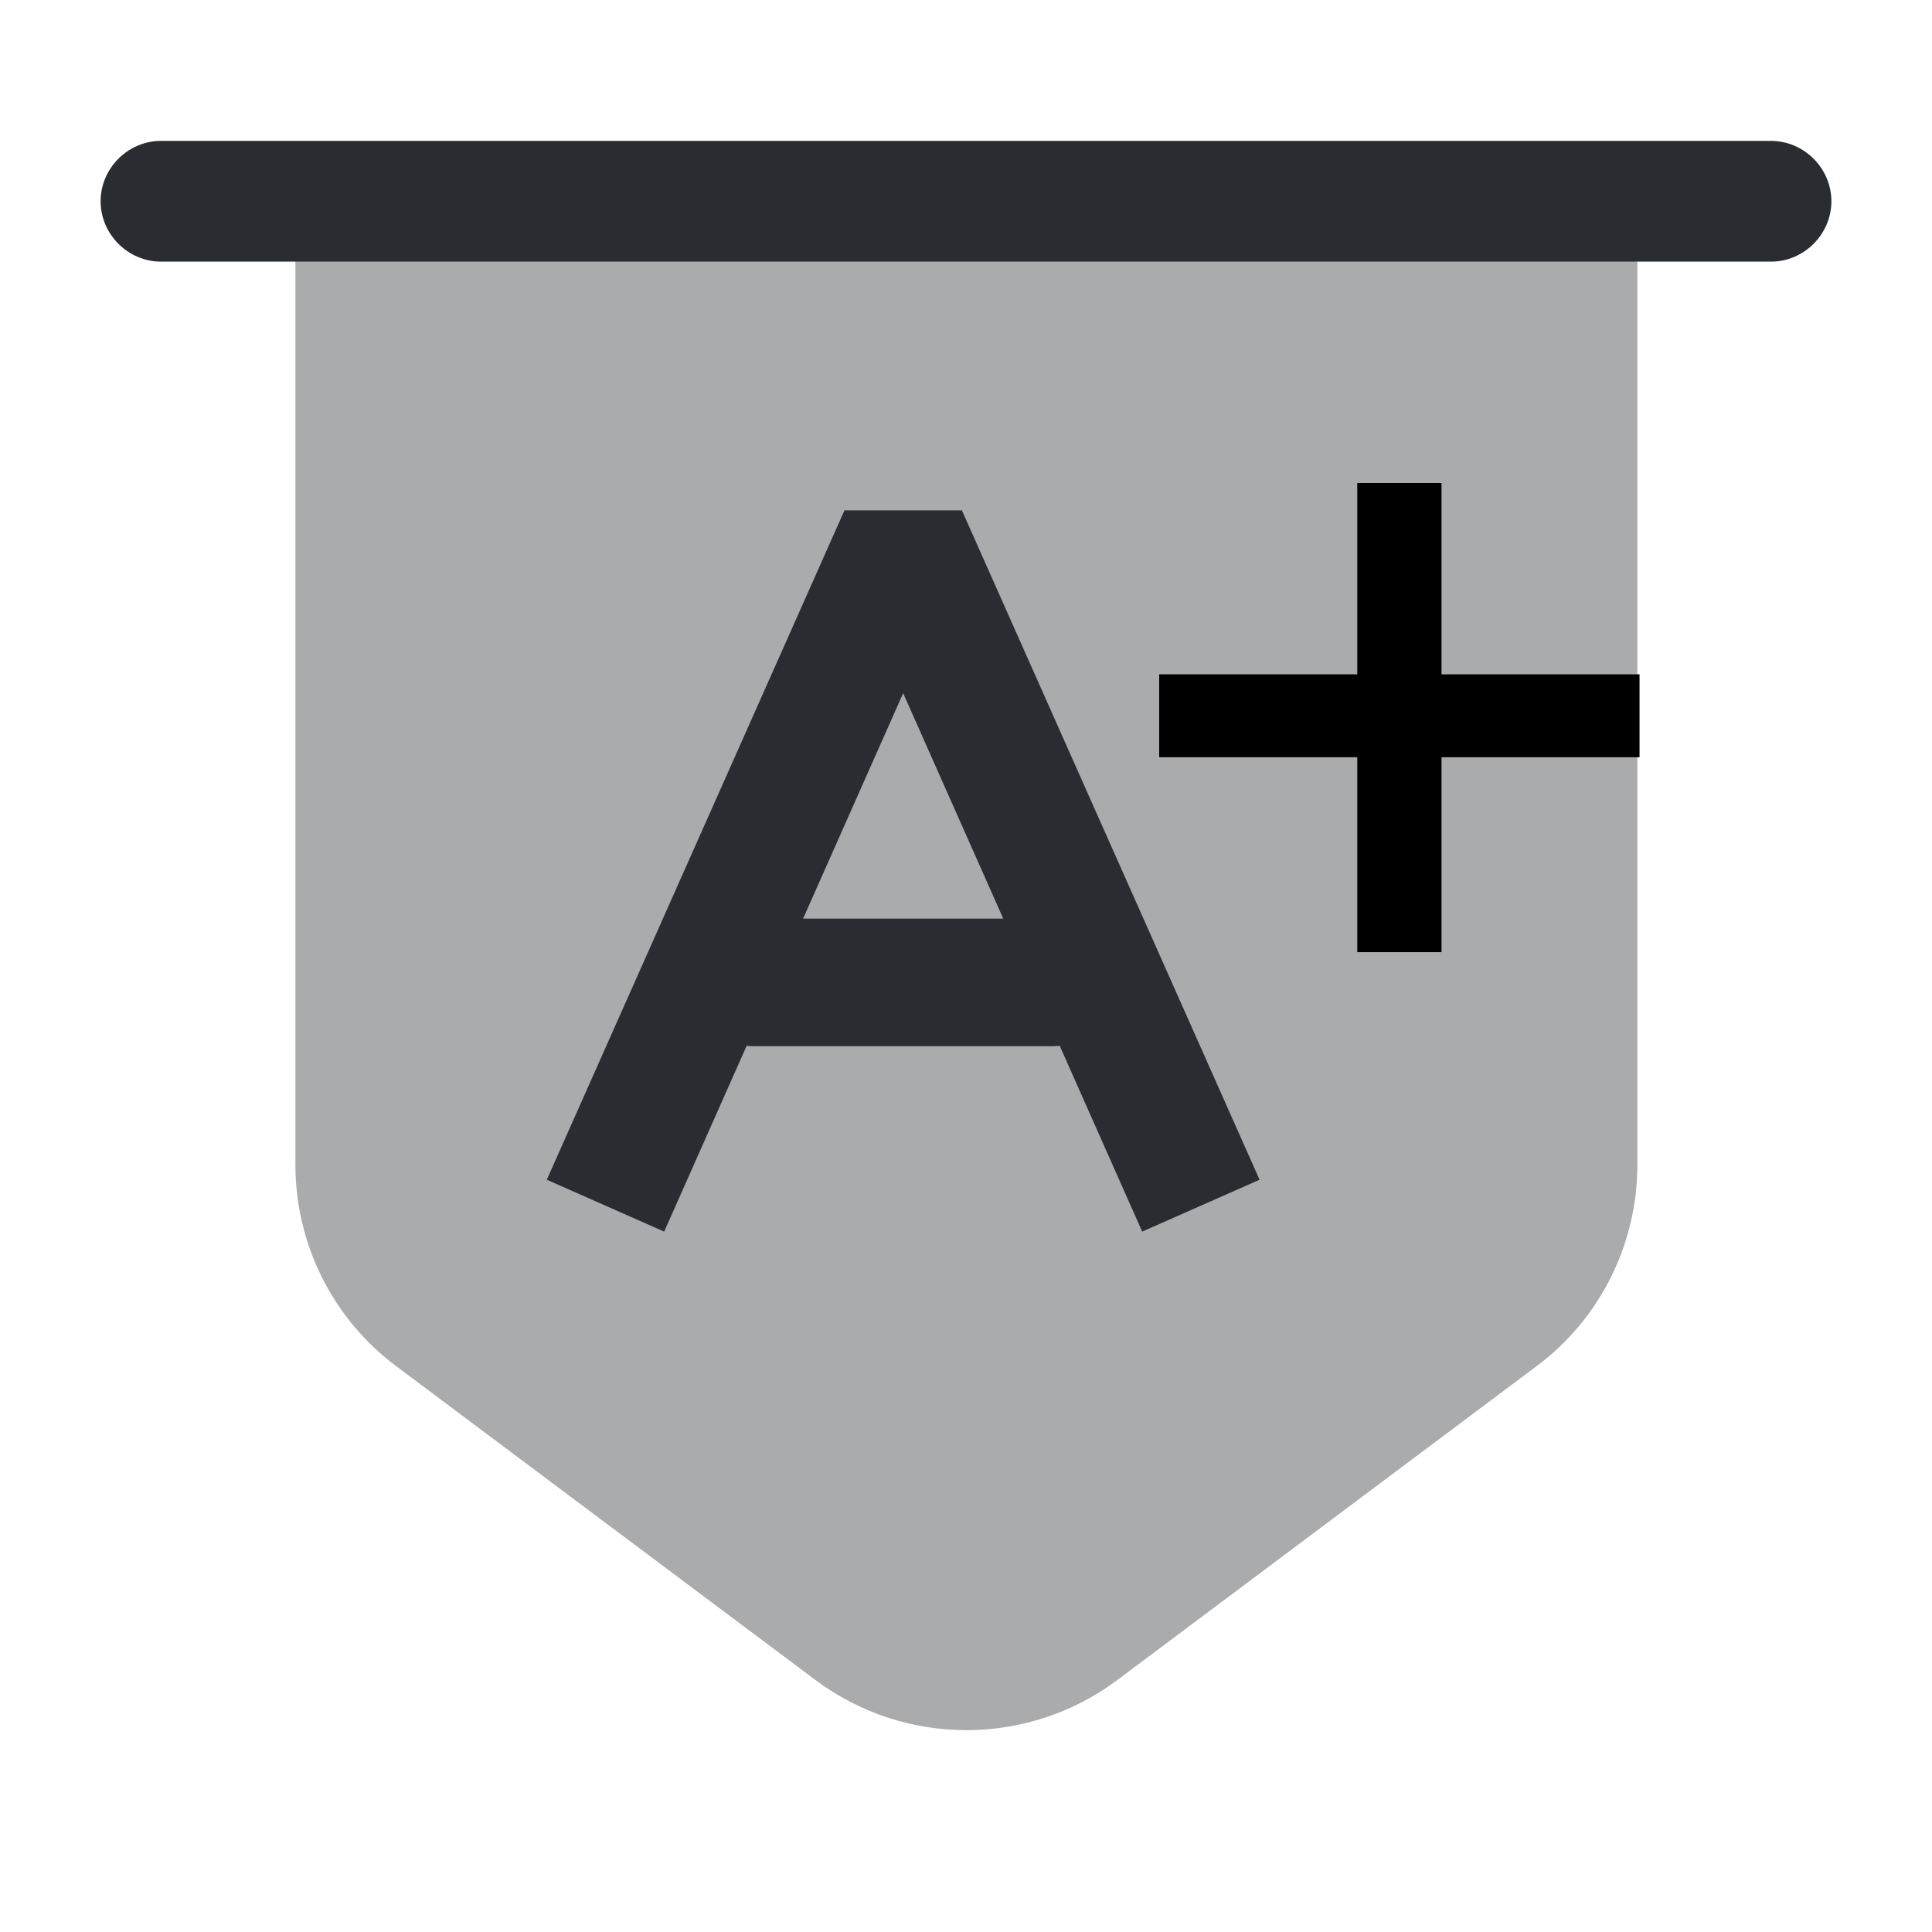 <svg xmlns="http://www.w3.org/2000/svg" xmlns:xlink="http://www.w3.org/1999/xlink" fill="none" version="1.1" width="40" height="40" viewBox="0 0 40 40"><g><g><g><g style="opacity:0;"></g><g style="opacity:0;"></g><g style="opacity:0.4;"><path d="M6.116,4.167C6.116,4.167,6.116,24.117,6.116,24.117C6.116,25.75,6.883,27.3,8.2,28.283C8.2,28.283,16.883,34.783,16.883,34.783C18.733,36.167,21.283,36.167,23.133,34.783C23.133,34.783,31.816,28.283,31.816,28.283C33.133,27.3,33.9,25.75,33.9,24.117C33.9,24.117,33.9,4.167,33.9,4.167C33.9,4.167,6.116,4.167,6.116,4.167C6.116,4.167,6.116,4.167,6.116,4.167Z" fill="#292D32" fill-opacity="1"/></g><g><g><path d="M36.667,5.417C36.667,5.417,3.333,5.417,3.333,5.417C2.65,5.417,2.083,4.85,2.083,4.167C2.083,3.483,2.65,2.917,3.333,2.917C3.333,2.917,36.667,2.917,36.667,2.917C37.35,2.917,37.917,3.483,37.917,4.167C37.917,4.85,37.35,5.417,36.667,5.417C36.667,5.417,36.667,5.417,36.667,5.417Z" fill="#292D32" fill-opacity="1"/></g></g></g></g><g><g><g><path d="M23.648,25.499C23.648,25.499,18.699,14.352,18.699,14.352C18.699,14.352,13.751,25.499,13.751,25.499C13.751,25.499,11.321,24.425,11.321,24.425C11.321,24.425,17.484,10.566,17.484,10.566C17.484,10.566,19.915,10.566,19.915,10.566C19.915,10.566,26.078,24.425,26.078,24.425C26.078,24.425,23.648,25.499,23.648,25.499C23.648,25.499,23.648,25.499,23.648,25.499Z" fill="#292D32" fill-opacity="1"/></g><g><path d="M21.781,21.661C21.781,21.661,15.618,21.661,15.618,21.661C14.896,21.661,14.297,21.062,14.297,20.34C14.297,19.618,14.896,19.019,15.618,19.019C15.618,19.019,21.781,19.019,21.781,19.019C22.503,19.019,23.102,19.618,23.102,20.34C23.102,21.062,22.503,21.661,21.781,21.661C21.781,21.661,21.781,21.661,21.781,21.661Z" fill="#292D32" fill-opacity="1"/></g><g><path d="M24,15.678L24,13.961L28.101,13.961L28.101,10L29.845,10L29.845,13.961L33.945,13.961L33.945,15.678L29.845,15.678L29.845,19.713L28.101,19.713L28.101,15.678L24,15.678Z" fill="#000000" fill-opacity="1"/></g></g></g></g></svg>
